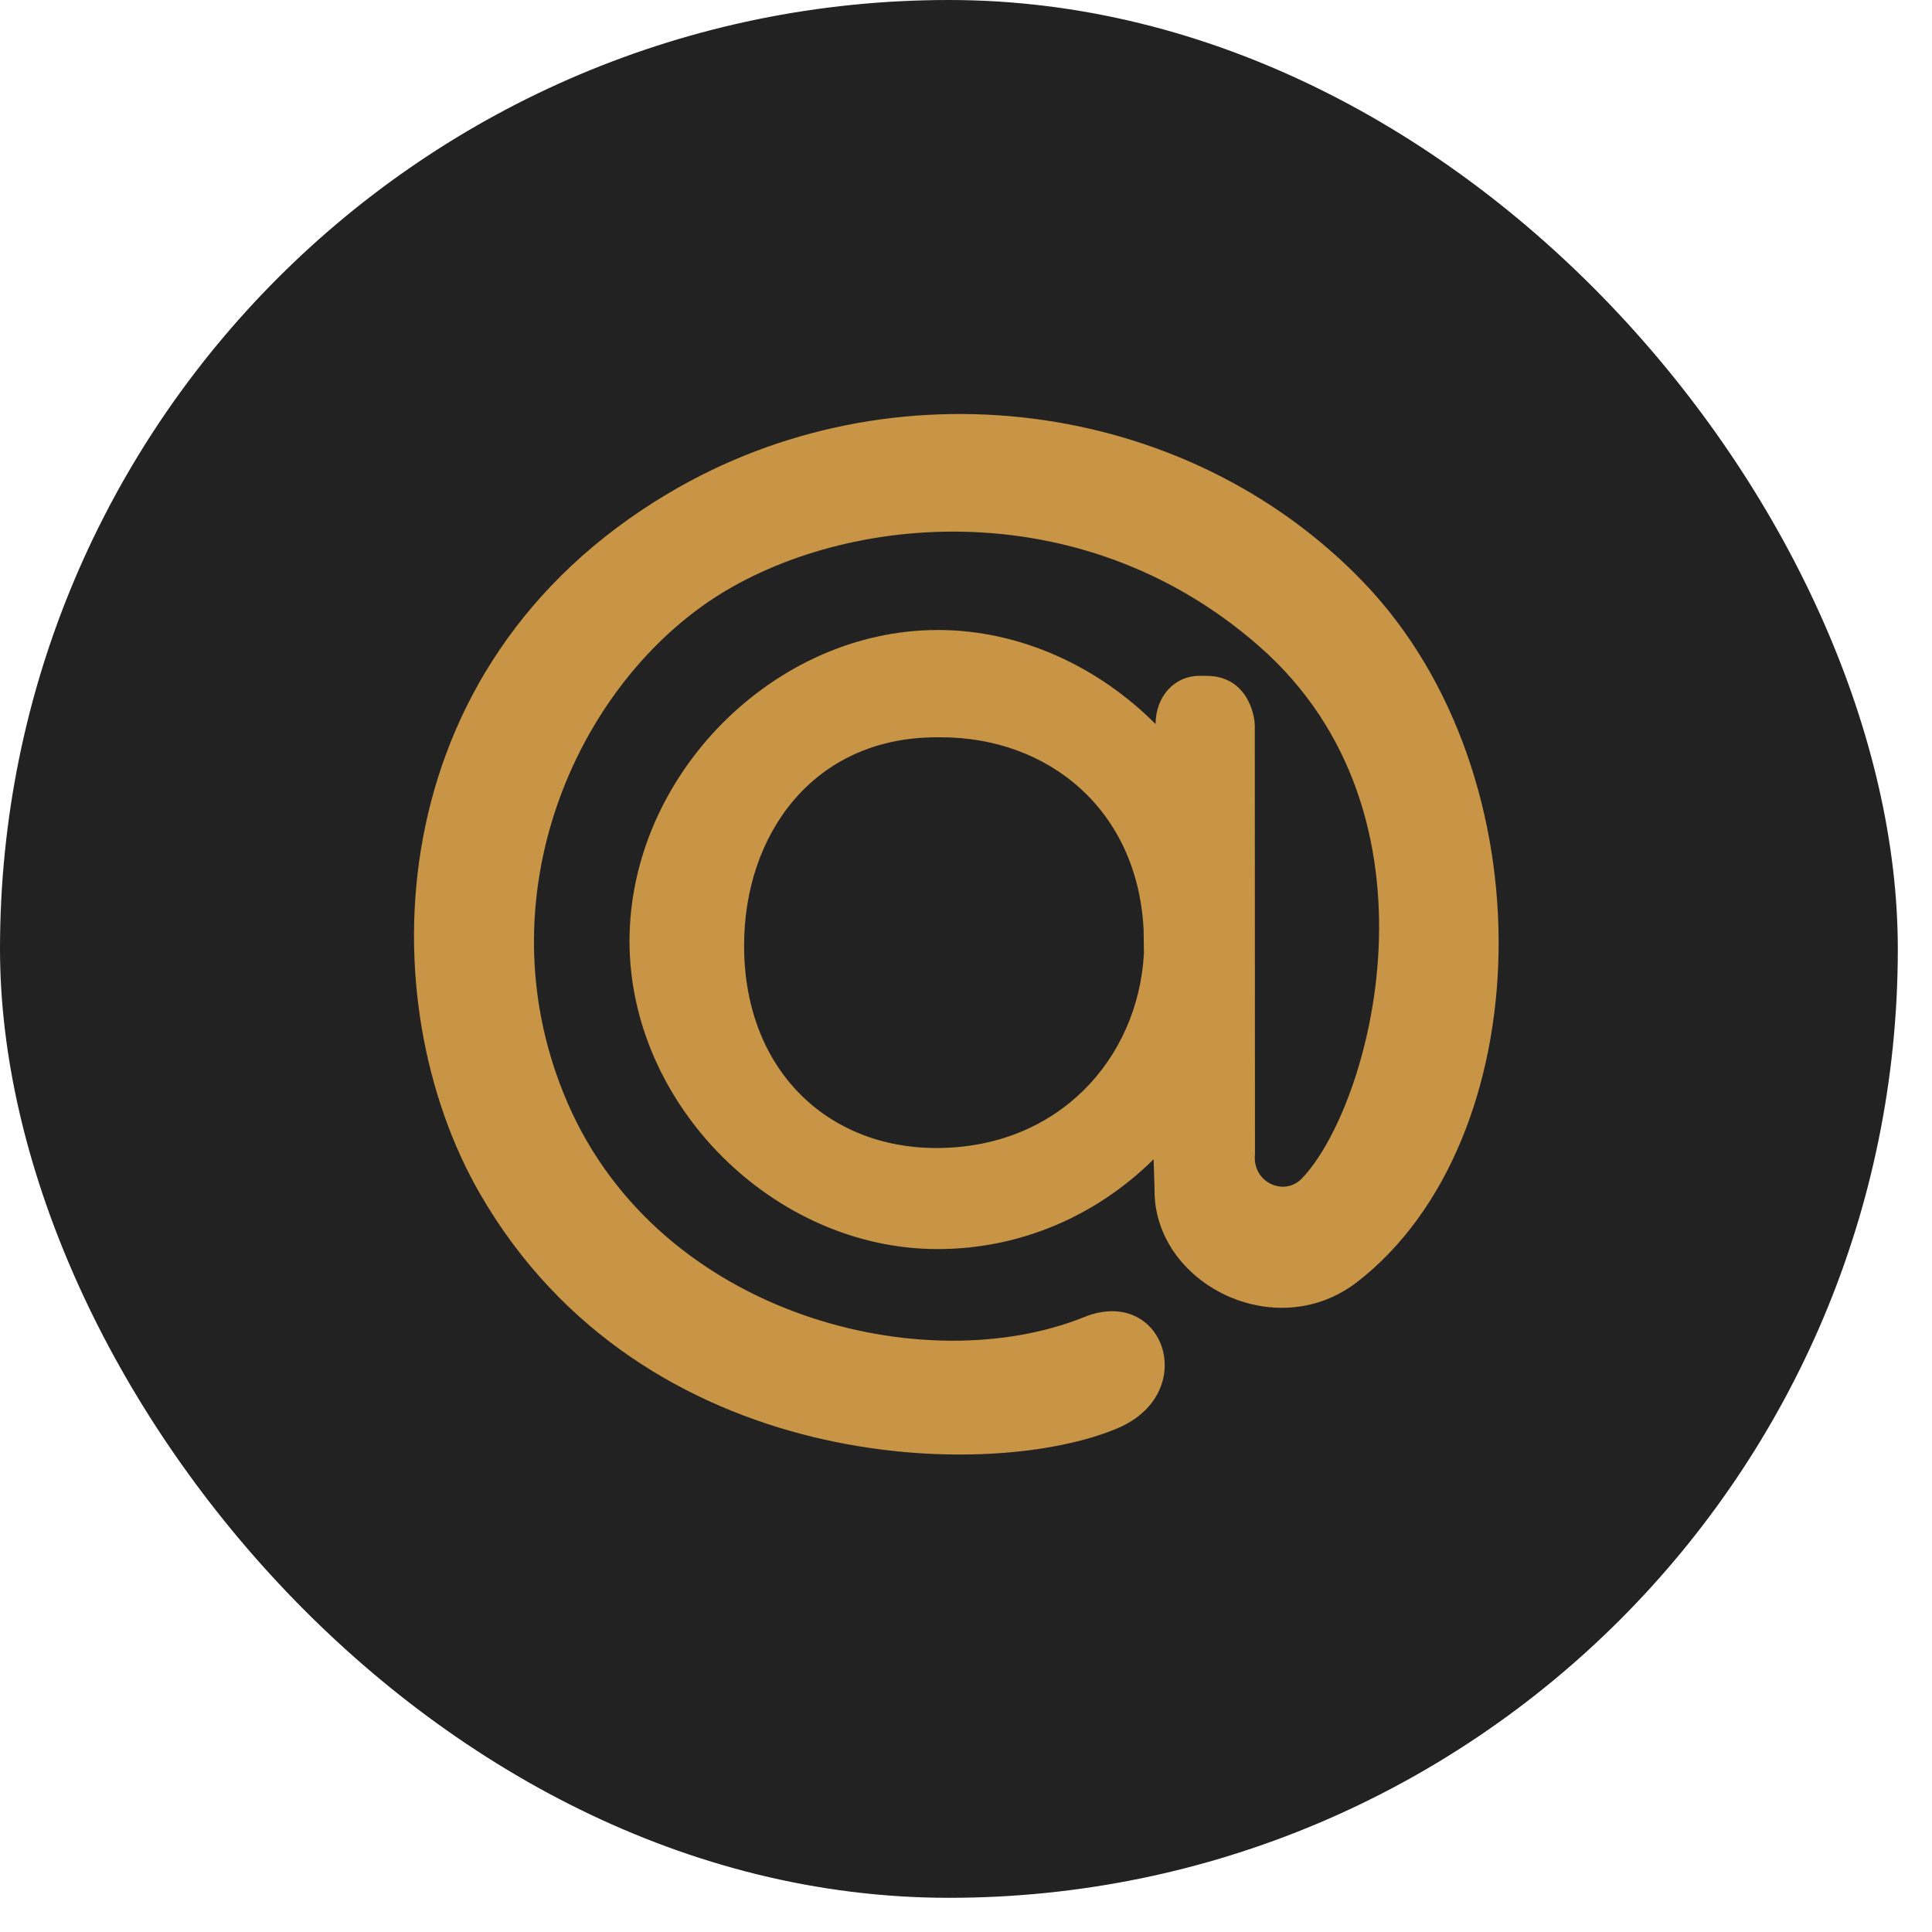 <svg width="42" height="42" viewBox="0 0 42 42" fill="none" xmlns="http://www.w3.org/2000/svg">
<rect width="41.257" height="41.257" rx="20.628" fill="#222222"/>
<path d="M20.382 13.695C22.182 13.695 23.878 14.493 25.121 15.74V15.744C25.121 15.145 25.524 14.692 26.081 14.692H26.223C27.102 14.692 27.278 15.521 27.278 15.782L27.282 25.092C27.22 25.702 27.912 26.017 28.295 25.625C29.787 24.09 31.576 17.727 27.366 14.043C23.44 10.604 18.171 11.172 15.37 13.103C12.392 15.16 10.489 19.704 12.338 23.975C14.357 28.631 20.128 30.02 23.563 28.634C25.302 27.932 26.104 30.28 24.297 31.048C21.573 32.21 13.981 32.092 10.435 25.952C8.04 21.804 8.167 14.508 14.523 10.728C19.381 7.835 25.79 8.636 29.654 12.671C33.692 16.892 33.458 24.79 29.516 27.86C27.731 29.256 25.08 27.898 25.099 25.864L25.079 25.201C23.836 26.432 22.182 27.154 20.382 27.154C16.821 27.154 13.685 24.018 13.685 20.461C13.685 16.865 16.821 13.696 20.382 13.696V13.695ZM24.861 20.204C24.726 17.598 22.792 16.028 20.455 16.028H20.366C17.672 16.028 16.176 18.15 16.176 20.556C16.176 23.253 17.983 24.957 20.355 24.957C23.003 24.957 24.741 23.02 24.868 20.728L24.861 20.204Z" fill="#C89446"/>
</svg>
